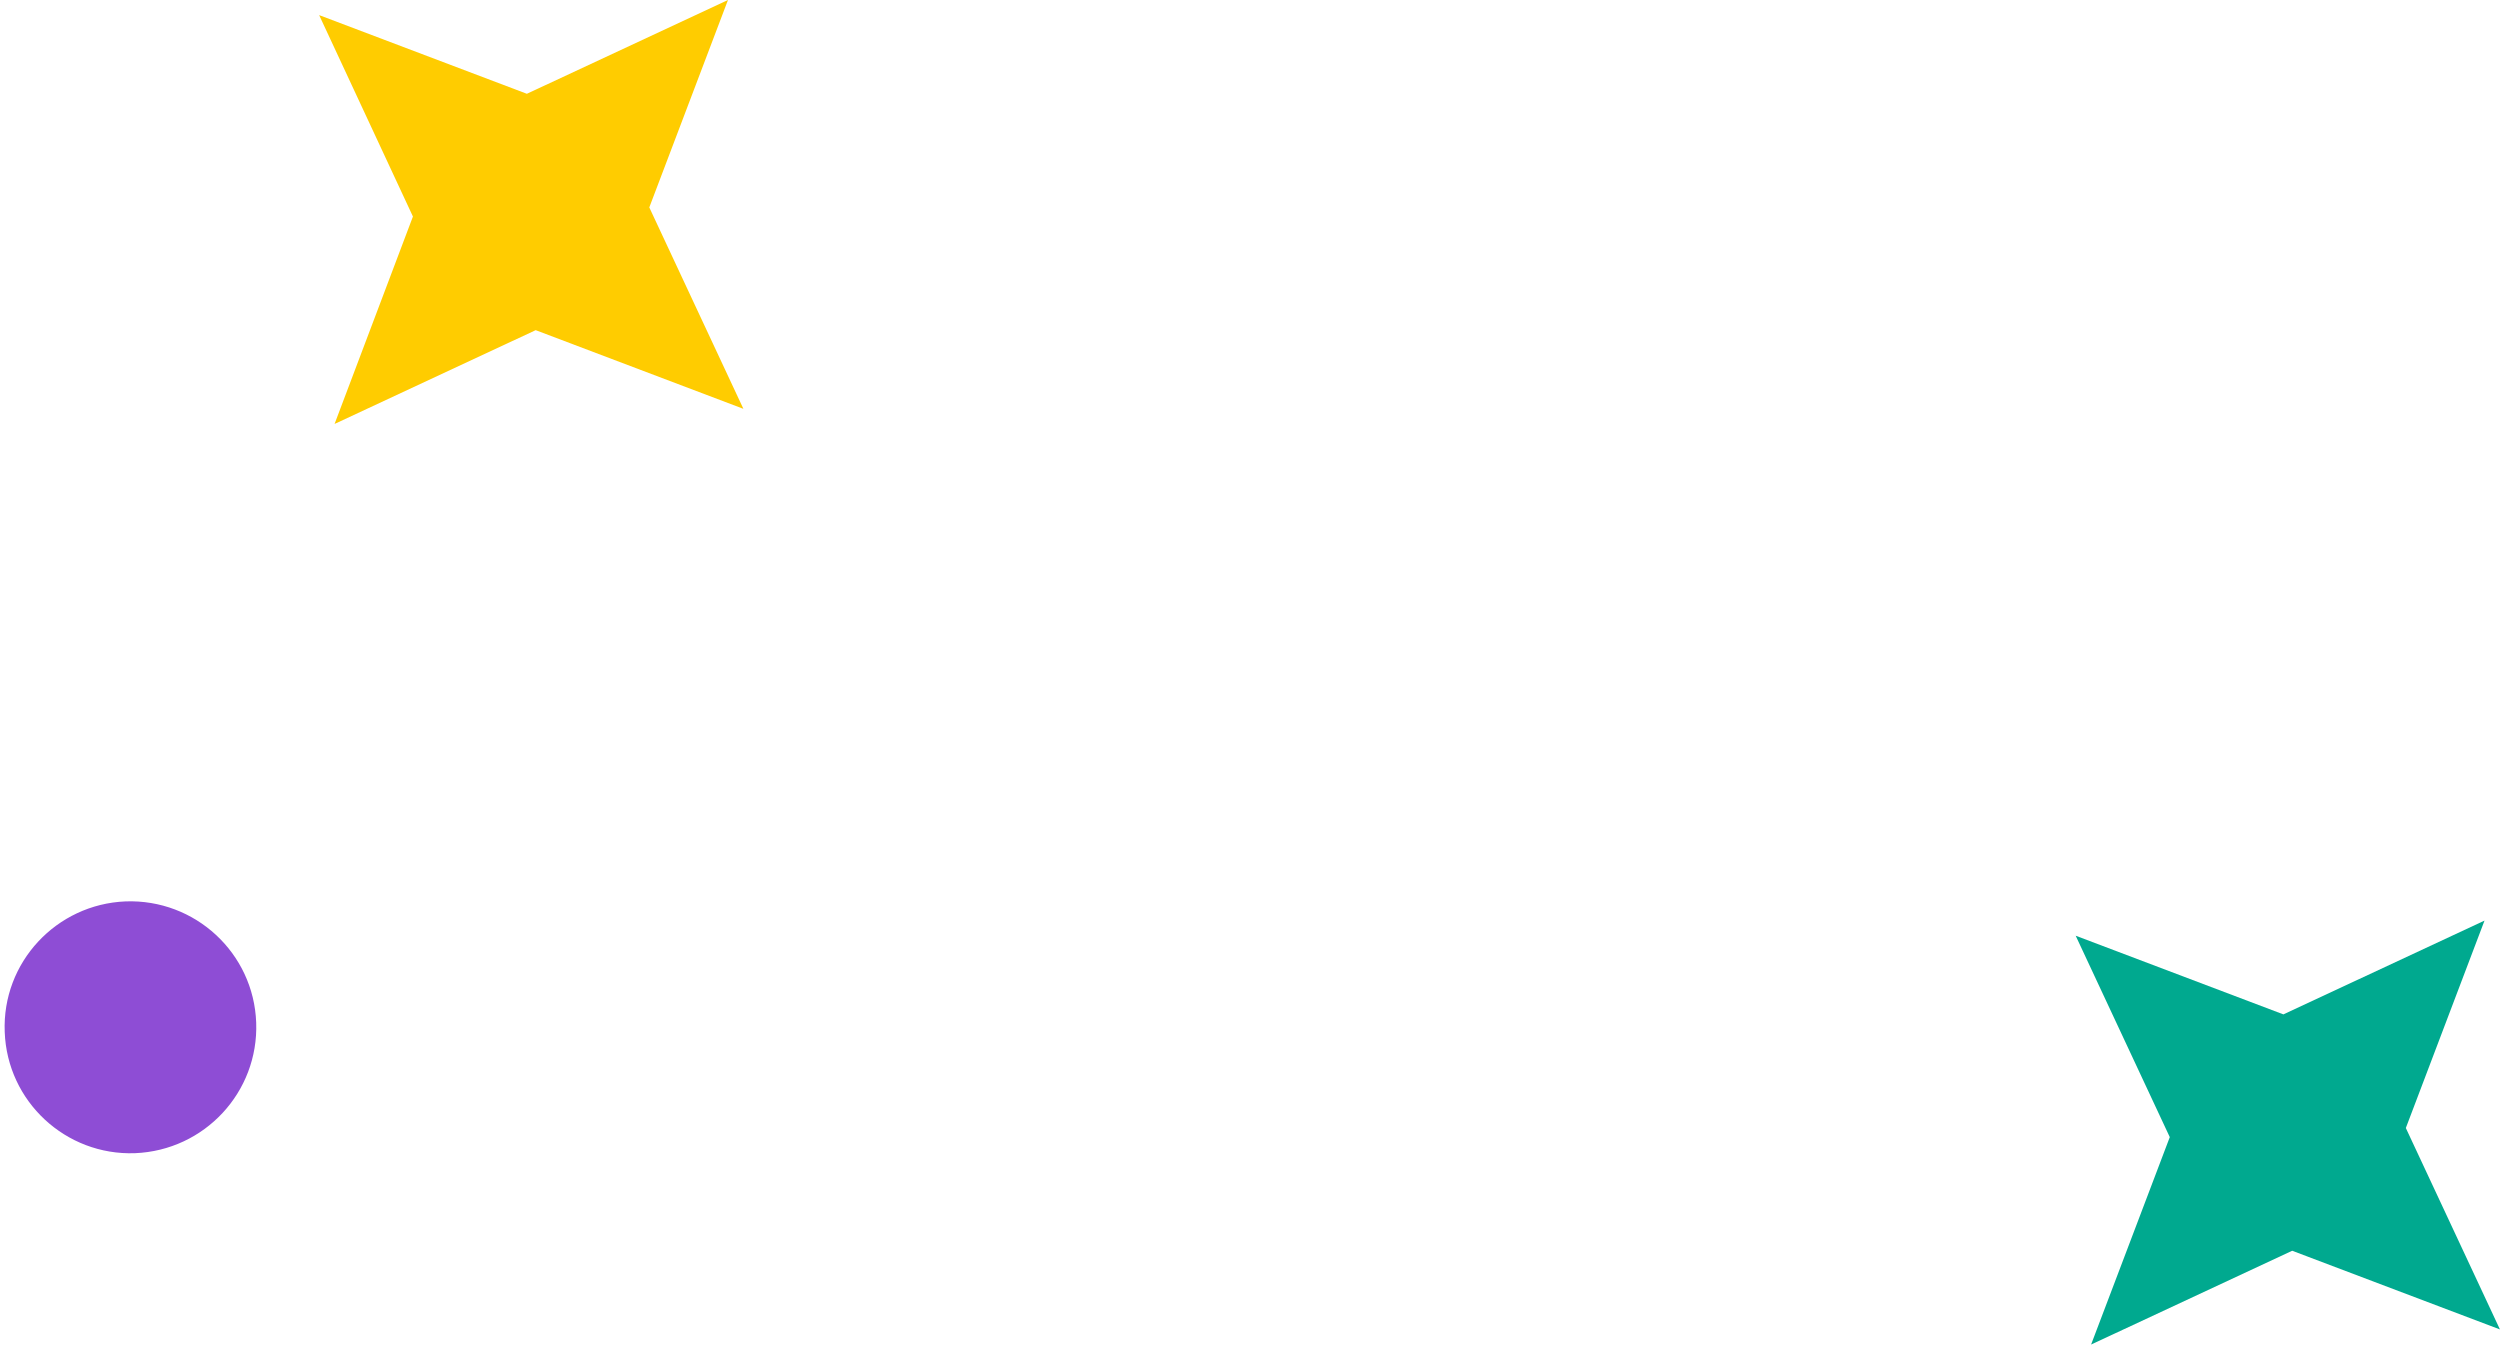 <svg width="79.432" height="42.729" viewBox="0 0 79.432 42.729" fill="none" xmlns="http://www.w3.org/2000/svg" xmlns:xlink="http://www.w3.org/1999/xlink">
	<desc>
			Created with Pixso.
	</desc>
	<defs/>
	<path id="Vector" d="M3.99 28.64C6.2 28.56 8.06 30.28 8.14 32.49C8.22 34.7 6.5 36.55 4.29 36.64C2.09 36.72 0.23 35 0.15 32.79C0.06 30.58 1.79 28.73 3.99 28.64Z" fill="#8E4DD5" fill-opacity="1" fill-rule="evenodd"/>
	<path id="Vector" d="M23.13 0L20.63 6.59L23.62 12.99L17.02 10.49L10.63 13.47L13.12 6.88L10.14 0.48L16.74 2.98L23.13 0Z" fill="#FFCC00" fill-opacity="1" fill-rule="nonzero"/>
	<path id="Vector" d="M78.94 29.25L76.44 35.84L79.43 42.24L72.83 39.74L66.44 42.72L68.94 36.13L65.95 29.73L72.55 32.23L78.94 29.25Z" fill="#00A98F" fill-opacity="1" fill-rule="nonzero"/>
</svg>
